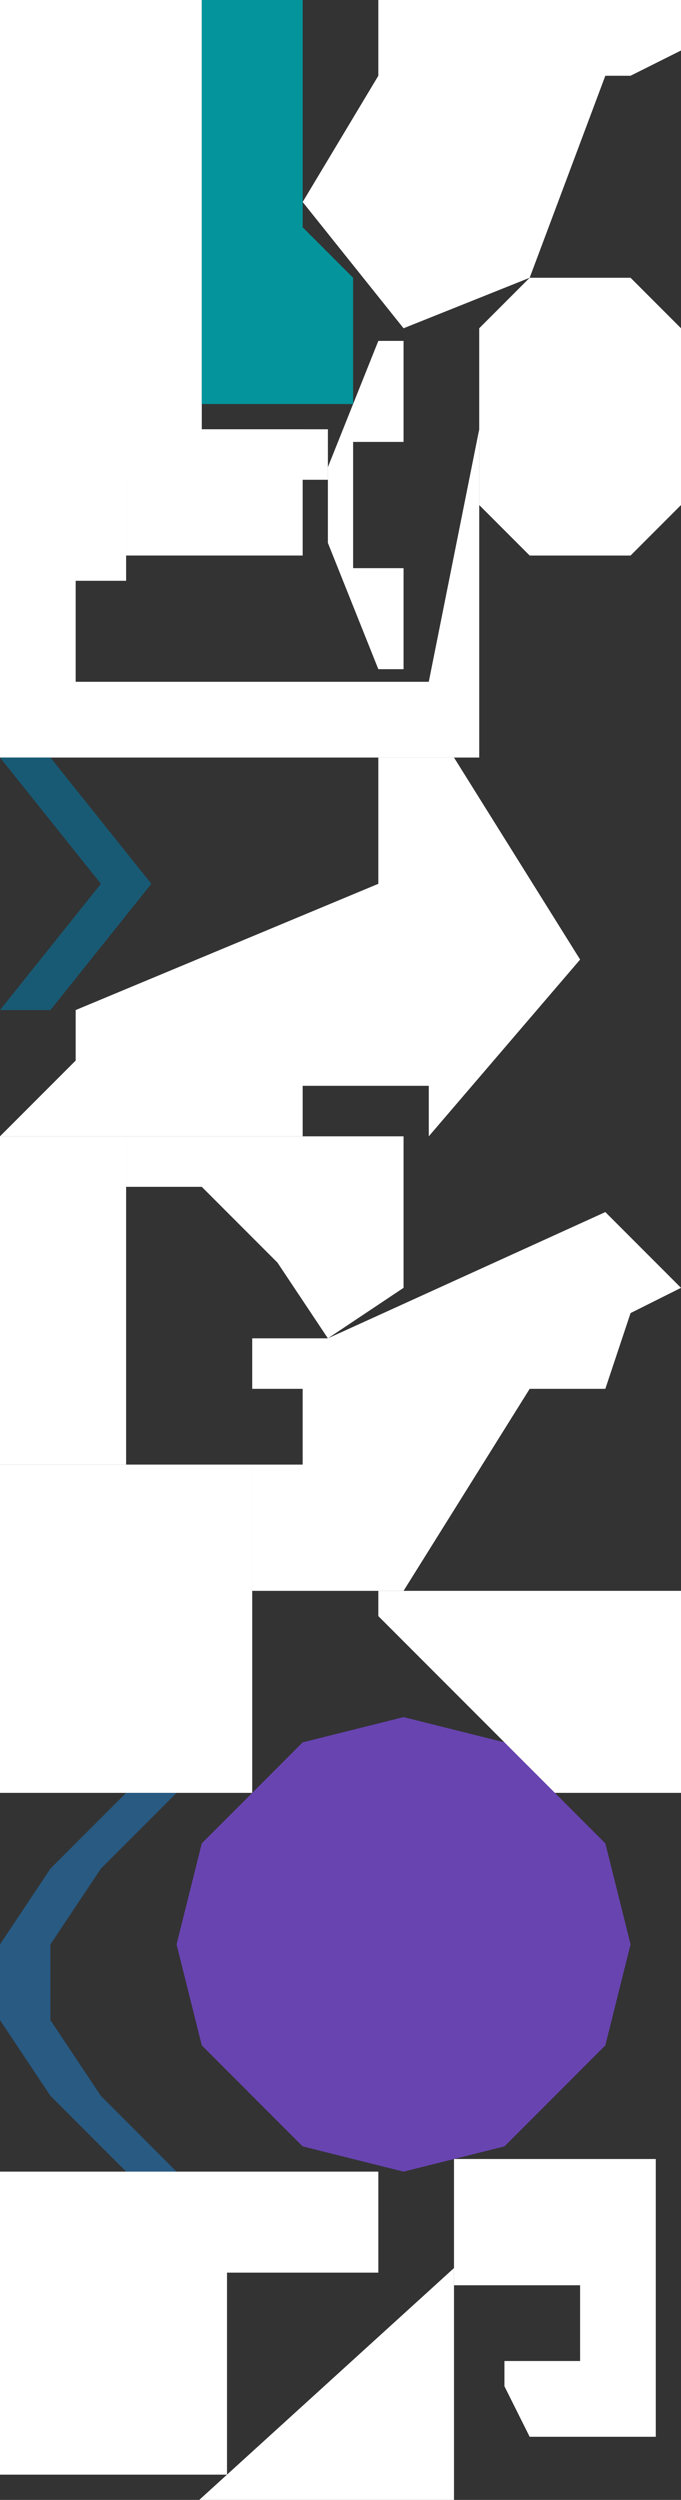 <?xml version="1.0" encoding="UTF-8" standalone="no"?>
<svg    xmlns:dc="http://purl.org/dc/elements/1.1/"   xmlns:cc="http://creativecommons.org/ns#"   xmlns:rdf="http://www.w3.org/1999/02/22-rdf-syntax-ns#"   xmlns:svg="http://www.w3.org/2000/svg"   xmlns="http://www.w3.org/2000/svg"    xmlns:sodipodi="http://sodipodi.sourceforge.net/DTD/sodipodi-0.dtd"   xmlns:inkscape="http://www.inkscape.org/namespaces/inkscape" width="27" height="99">
<rect width="100%" height="100%" fill="#333333" stroke="none"/>
<g>
<path id="path3720" style="fill:#FFFFFFF06656;fill-rule:evenodd;stroke:#000000;stroke-width:0;stroke-linecap:butt;stroke-linejoin:miter;stroke-miterlimit:4;stroke-dasharray:none;stroke-opacity:1" d="m 8,17 -8,0 0,-17 8,0 z"/>
<path id="path3721" style="fill:#FFFFFFACA753;fill-rule:evenodd;stroke:#000000;stroke-width:0;stroke-linecap:butt;stroke-linejoin:miter;stroke-miterlimit:4;stroke-dasharray:none;stroke-opacity:1" d="m 19,17 0,13 -19,0 0,-13 13,0 0,2 -10,0 0,8 14,0 z"/>
<path id="path3722" style="fill:#FFFFFFF40F07;fill-rule:evenodd;stroke:#000000;stroke-width:0;stroke-linecap:butt;stroke-linejoin:miter;stroke-miterlimit:4;stroke-dasharray:none;stroke-opacity:1" d="m 17,45 0,-2 -5,0 0,2 -12,0 3,-3 0,-2 12,-5 0,-5 3,0 5,8 z"/>
<path id="path3723" style="fill:#FFFFFFF64E44;fill-rule:evenodd;stroke:#000000;stroke-width:0;stroke-linecap:butt;stroke-linejoin:miter;stroke-miterlimit:4;stroke-dasharray:none;stroke-opacity:1" d="m 5,58 -5,0 0,-13 5,0 z"/>
<path id="path3724" style="fill:#FFFFFFEC4E3A;fill-rule:evenodd;stroke:#000000;stroke-width:0;stroke-linecap:butt;stroke-linejoin:miter;stroke-miterlimit:4;stroke-dasharray:none;stroke-opacity:1" d="m 10,58 -0,13 -10,0 0,-13 z"/>
<path id="path4" style="fill:#285A82;fill-rule:evenodd;stroke:#000000;stroke-width:0;stroke-linecap:butt;stroke-linejoin:miter;stroke-miterlimit:4;stroke-dasharray:none;stroke-opacity:1" d="m 5,71 2,0 -3,3 -2,3 0,3 2,3 3,3 -2,0 -3,-3 -2,-3 0,-3 2,-3 z"/>
<path id="path3726" style="fill:#185A74;fill-rule:evenodd;stroke:#000000;stroke-width:0;stroke-linecap:butt;stroke-linejoin:miter;stroke-miterlimit:4;stroke-dasharray:none;stroke-opacity:1" d="m 6,35 -4,5 -2,0 4,-5 -4,-5 2,0 z"/>
<path id="path3727" style="fill:#FFFFFFD6683E;fill-rule:evenodd;stroke:#000000;stroke-width:0;stroke-linecap:butt;stroke-linejoin:miter;stroke-miterlimit:4;stroke-dasharray:none;stroke-opacity:1" d="m 9,98 -9,0 0,-12 15,0 0,4 -6,0 z"/>
<path id="path3728" style="fill:#6844B0;fill-rule:evenodd;stroke:#000000;stroke-width:0;stroke-linecap:butt;stroke-linejoin:miter;stroke-miterlimit:4;stroke-dasharray:none;stroke-opacity:1" d="m 16,86 -4,-1 -4,-4 -1,-4 1,-4 4,-4 4,-1 4,1 4,4 1,4 -1,4 -4,4 z"/>
<path id="path3729" style="fill:#04949C;fill-rule:evenodd;stroke:#000000;stroke-width:0;stroke-linecap:butt;stroke-linejoin:miter;stroke-miterlimit:4;stroke-dasharray:none;stroke-opacity:1" d="m 14,16 -6,0 0,-16 4,0 0,9 2,2 z"/>
<path id="path3730" style="fill:#FFFFFFF6241A;fill-rule:evenodd;stroke:#000000;stroke-width:0;stroke-linecap:butt;stroke-linejoin:miter;stroke-miterlimit:4;stroke-dasharray:none;stroke-opacity:1" d="m 5,23 -5,0 0,-6 5,0 z"/>
<path id="path3731" style="fill:#FFFFFFF21E10;fill-rule:evenodd;stroke:#000000;stroke-width:0;stroke-linecap:butt;stroke-linejoin:miter;stroke-miterlimit:4;stroke-dasharray:none;stroke-opacity:1" d="m 12,17 0,5 -7,0 0,-5 z"/>
<path id="path3732" style="fill:#FFFFFFDA4F29;fill-rule:evenodd;stroke:#000000;stroke-width:0;stroke-linecap:butt;stroke-linejoin:miter;stroke-miterlimit:4;stroke-dasharray:none;stroke-opacity:1" d="m 16,45 0,6 -3,2 -2,-3 -3,-3 -3,0 0,-2 z"/>
<path id="path3733" style="fill:#FFFFFFC522E7;fill-rule:evenodd;stroke:#000000;stroke-width:0;stroke-linecap:butt;stroke-linejoin:miter;stroke-miterlimit:4;stroke-dasharray:none;stroke-opacity:1" d="m 16,63 -6,0 0,-5 2,0 0,-3 -2,0 0,-2 3,0 11,-5 3,3 -2,1 -1,3 -3,0 z"/>
<path id="path3734" style="fill:#FFFFFFC3A063;fill-rule:evenodd;stroke:#000000;stroke-width:0;stroke-linecap:butt;stroke-linejoin:miter;stroke-miterlimit:4;stroke-dasharray:none;stroke-opacity:1" d="m 21,11 -5,2 -4,-5 3,-5 0,-3 12,0 0,2 -2,1 -1,0 z"/>
<path id="path3735" style="fill:#FFFFFFF53227;fill-rule:evenodd;stroke:#000000;stroke-width:0;stroke-linecap:butt;stroke-linejoin:miter;stroke-miterlimit:4;stroke-dasharray:none;stroke-opacity:1" d="m 18,99.818 -11,0 11,-10 z"/>
<path id="path3736" style="fill:#FFFFFFE3391C;fill-rule:evenodd;stroke:#000000;stroke-width:0;stroke-linecap:butt;stroke-linejoin:miter;stroke-miterlimit:4;stroke-dasharray:none;stroke-opacity:1" d="m 27,63 0,8 -5,0 -7,-7 0,-1 z"/>
<path id="path3737" style="fill:#FFFFFFD99C75;fill-rule:evenodd;stroke:#000000;stroke-width:0;stroke-linecap:butt;stroke-linejoin:miter;stroke-miterlimit:4;stroke-dasharray:none;stroke-opacity:1" d="m 26,96.5 -5,0 -1,-2 0,-1 3,0 0,-3 -5,0 0,-5 8,0 z"/>
<path id="path3738" style="fill:#FFFFFFFF8484;fill-rule:evenodd;stroke:#000000;stroke-width:0;stroke-linecap:butt;stroke-linejoin:miter;stroke-miterlimit:4;stroke-dasharray:none;stroke-opacity:1" d="m 25,22 -4,0 -2,-2 0,-7 2,-2 4,0 2,2 0,7 z"/>
<path id="path3739" style="fill:#FFFFFFF4C3B7;fill-rule:evenodd;stroke:#000000;stroke-width:0;stroke-linecap:butt;stroke-linejoin:miter;stroke-miterlimit:4;stroke-dasharray:none;stroke-opacity:1" d="m 16,26.5 -1,0 -2,-5 0,-3 2,-5 1,0 0,4 -2,0 0,5 2,0 z"/>
</g>
</svg>